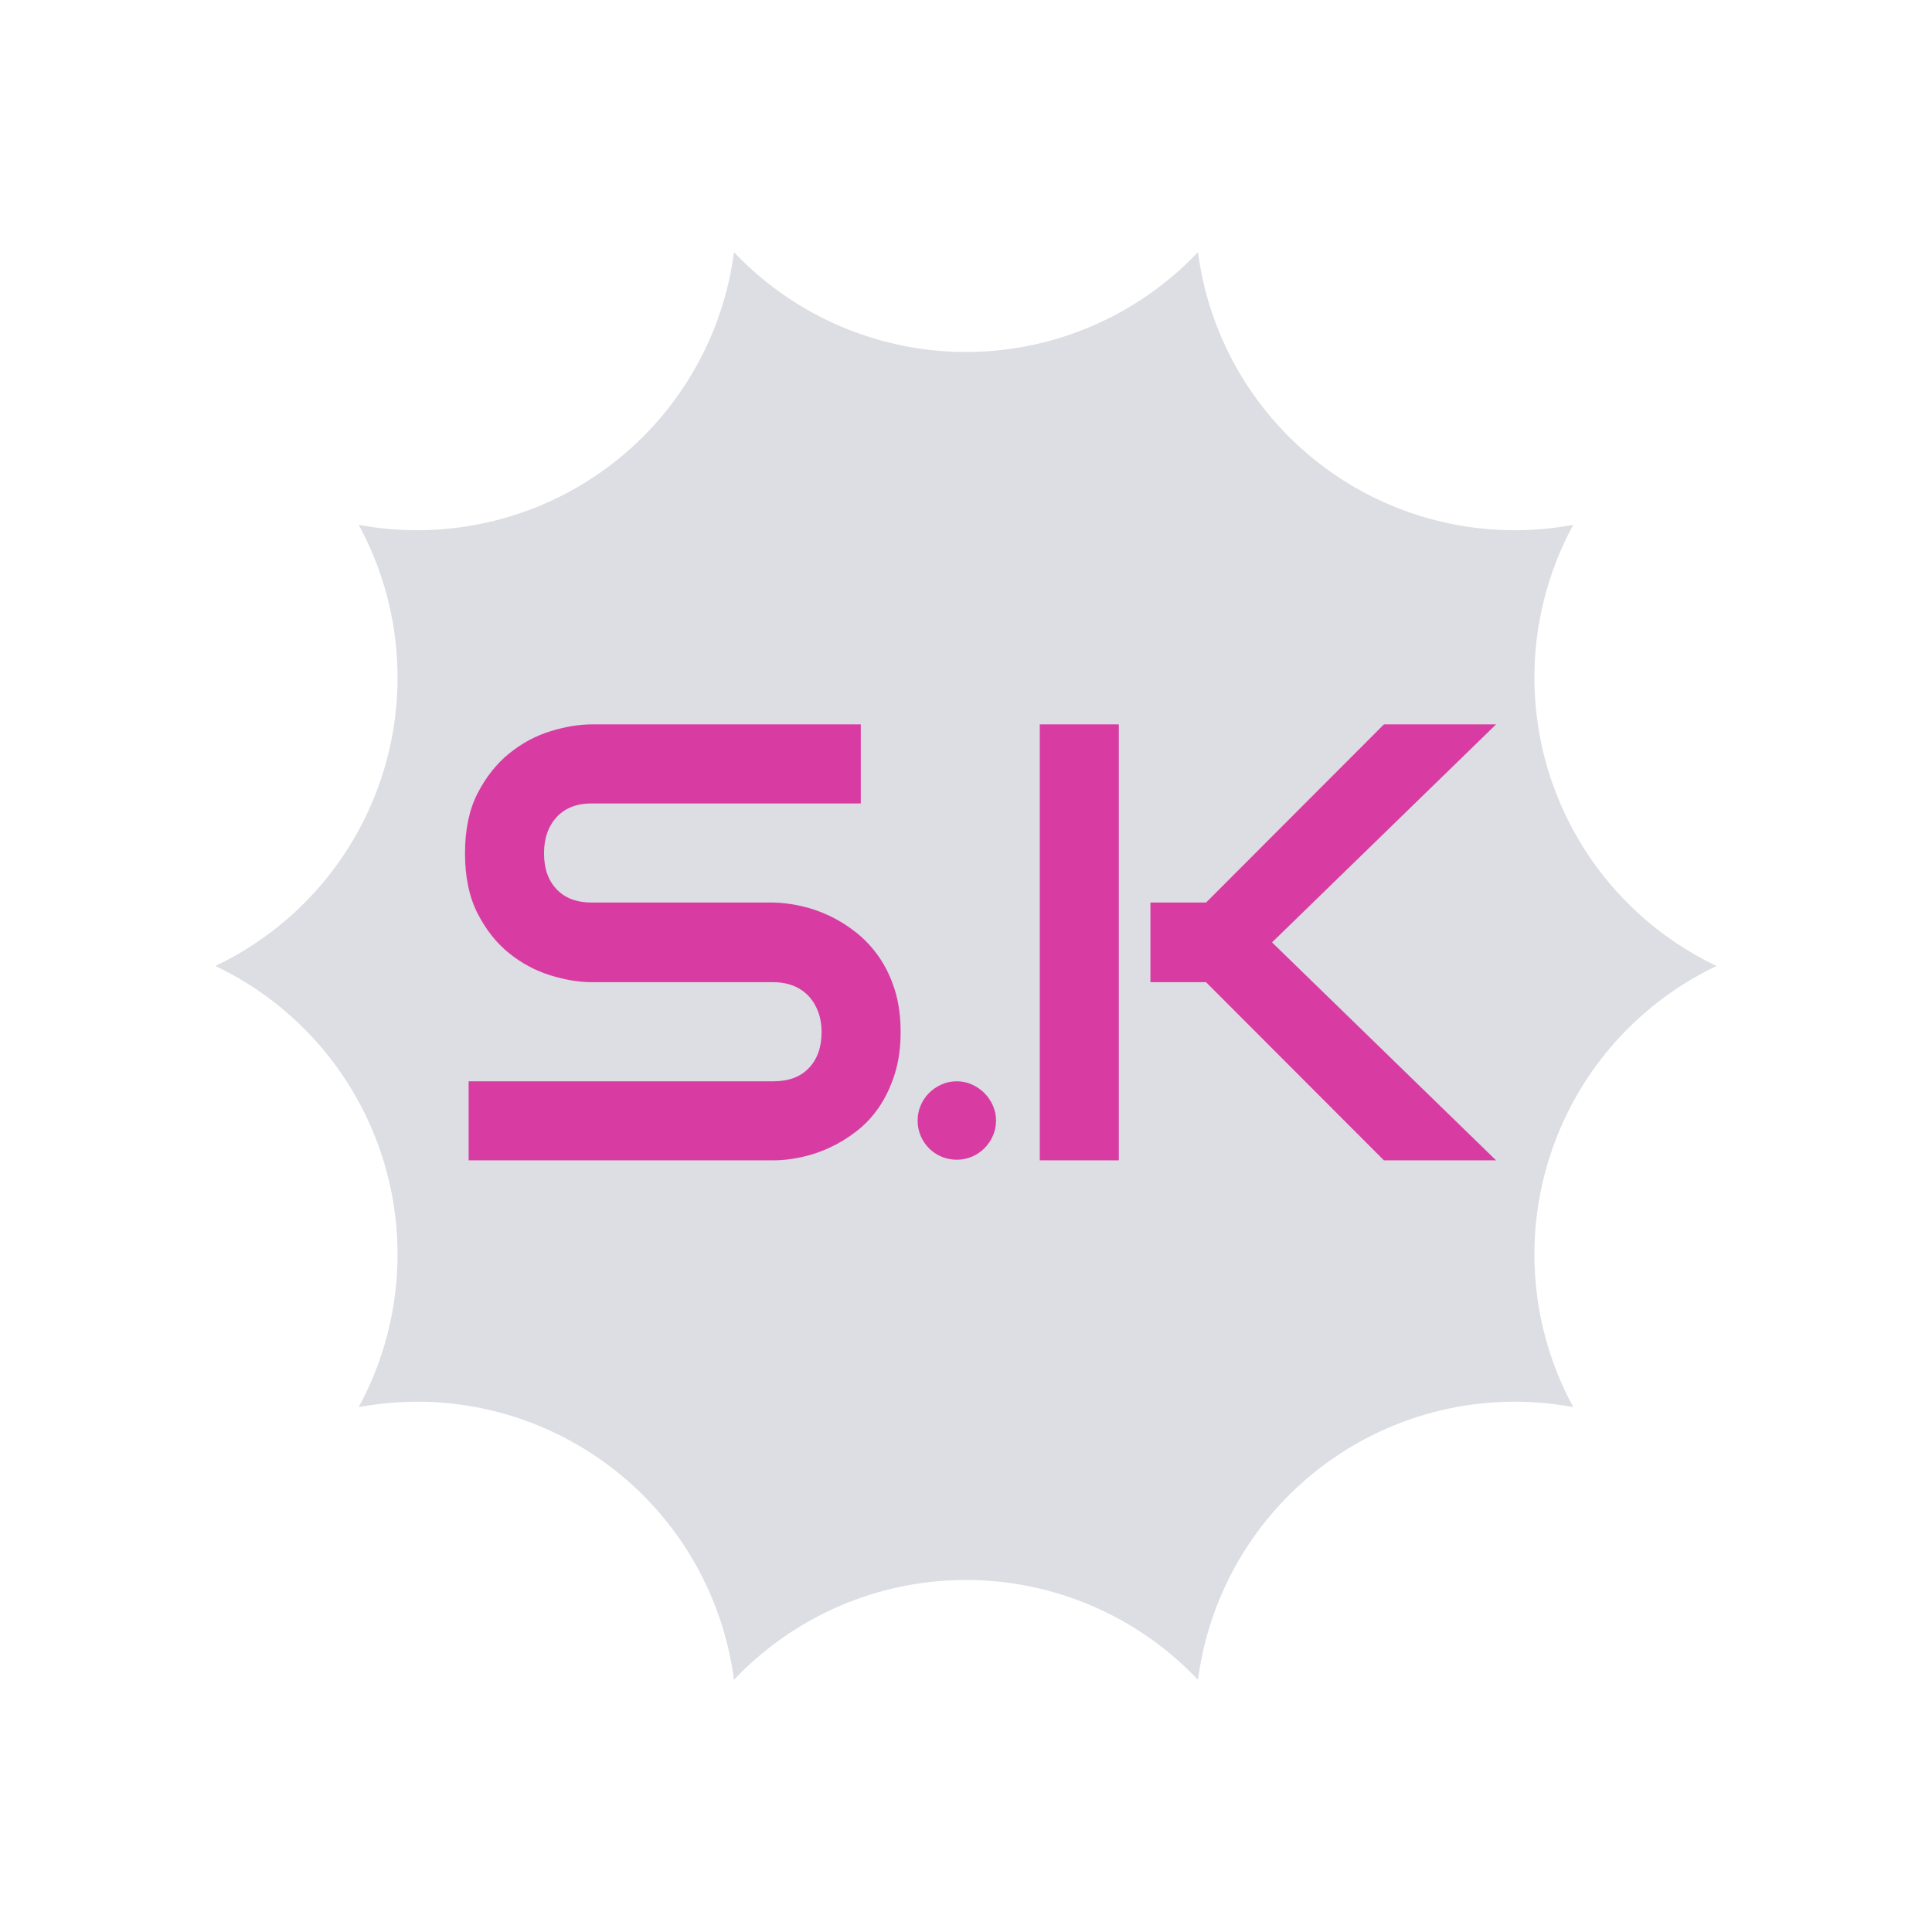 <svg xmlns="http://www.w3.org/2000/svg" xml:space="preserve" width="128" height="128" data-id="lg_BIZ6boj51UZnEgTl2F" data-version="1"><g data-padding="20"><g transform="translate(54.668 54.58)scale(.167)"><path fill="#f9029a" stroke="transparent" d="M29.945 82.616q0 9.28-2.35 16.7t-6.21 13.09q-3.86 5.66-9.05 9.64-5.18 3.98-10.73 6.52-5.55 2.53-11.28 3.74-5.72 1.2-10.79 1.2h-120.97v-31.36h120.97q9.05 0 14.05-5.3 5.01-5.31 5.01-14.23 0-4.35-1.33-7.96-1.33-3.62-3.8-6.28-2.47-2.65-6.03-4.1-3.56-1.44-7.9-1.44h-72.12q-7.6 0-16.4-2.72-8.81-2.71-16.35-8.74-7.53-6.03-12.54-15.8-5-9.77-5-23.88t5-23.82q5.01-9.71 12.54-15.8 7.54-6.09 16.35-8.8 8.8-2.72 16.4-2.72h106.73v31.36h-106.73q-8.93 0-13.93 5.43-5.01 5.43-5.01 14.35 0 9.05 5.01 14.29 5 5.25 13.93 5.25h72.36q5.07.12 10.73 1.39 5.67 1.26 11.28 3.91 5.61 2.66 10.67 6.7 5.07 4.04 8.99 9.71t6.21 13.02q2.29 7.36 2.29 16.65m37.86 35.09q0 3.26-1.27 6.09-1.26 2.84-3.37 4.95t-4.95 3.31q-2.83 1.21-5.97 1.21-3.26 0-6.09-1.21-2.83-1.2-4.94-3.31t-3.32-4.95q-1.21-2.83-1.21-6.09 0-3.13 1.21-5.97 1.21-2.83 3.32-4.94t4.94-3.38 6.09-1.27q3.14 0 5.97 1.27 2.84 1.27 4.95 3.38t3.37 4.94q1.27 2.84 1.27 5.97m109.49-70.67 88.88 86.47h-44.5l-70.56-70.67h-22.07v-31.6h22.07l70.56-70.68h44.5Zm-60.79-86.48v172.95h-31.36v-172.95Z"/><rect width="422.88" height="279.11" x="-555.585" y="-441.884" fill="none" rx="0" ry="0" transform="translate(401 359.22)"/><path fill="#9fa6b2" d="M147.915-226.804a126.73 126.73 0 0 0 148.892 108.182A126.73 126.73 0 0 0 353.66 56.396a126.73 126.73 0 0 0-56.853 175.017 126.73 126.73 0 0 0-148.892 108.183 126.73 126.73 0 0 0-184.08 0 126.73 126.73 0 0 0-148.892-108.183A126.73 126.73 0 0 0-241.91 56.396a126.73 126.73 0 0 0 56.853-175.018A126.73 126.73 0 0 0-36.165-226.804a126.73 126.73 0 0 0 184.08 0" opacity=".36"/></g><path fill="transparent" stroke="transparent" stroke-width=".173" d="M12.5 15.092h103v97.816h-103z"/></g></svg>